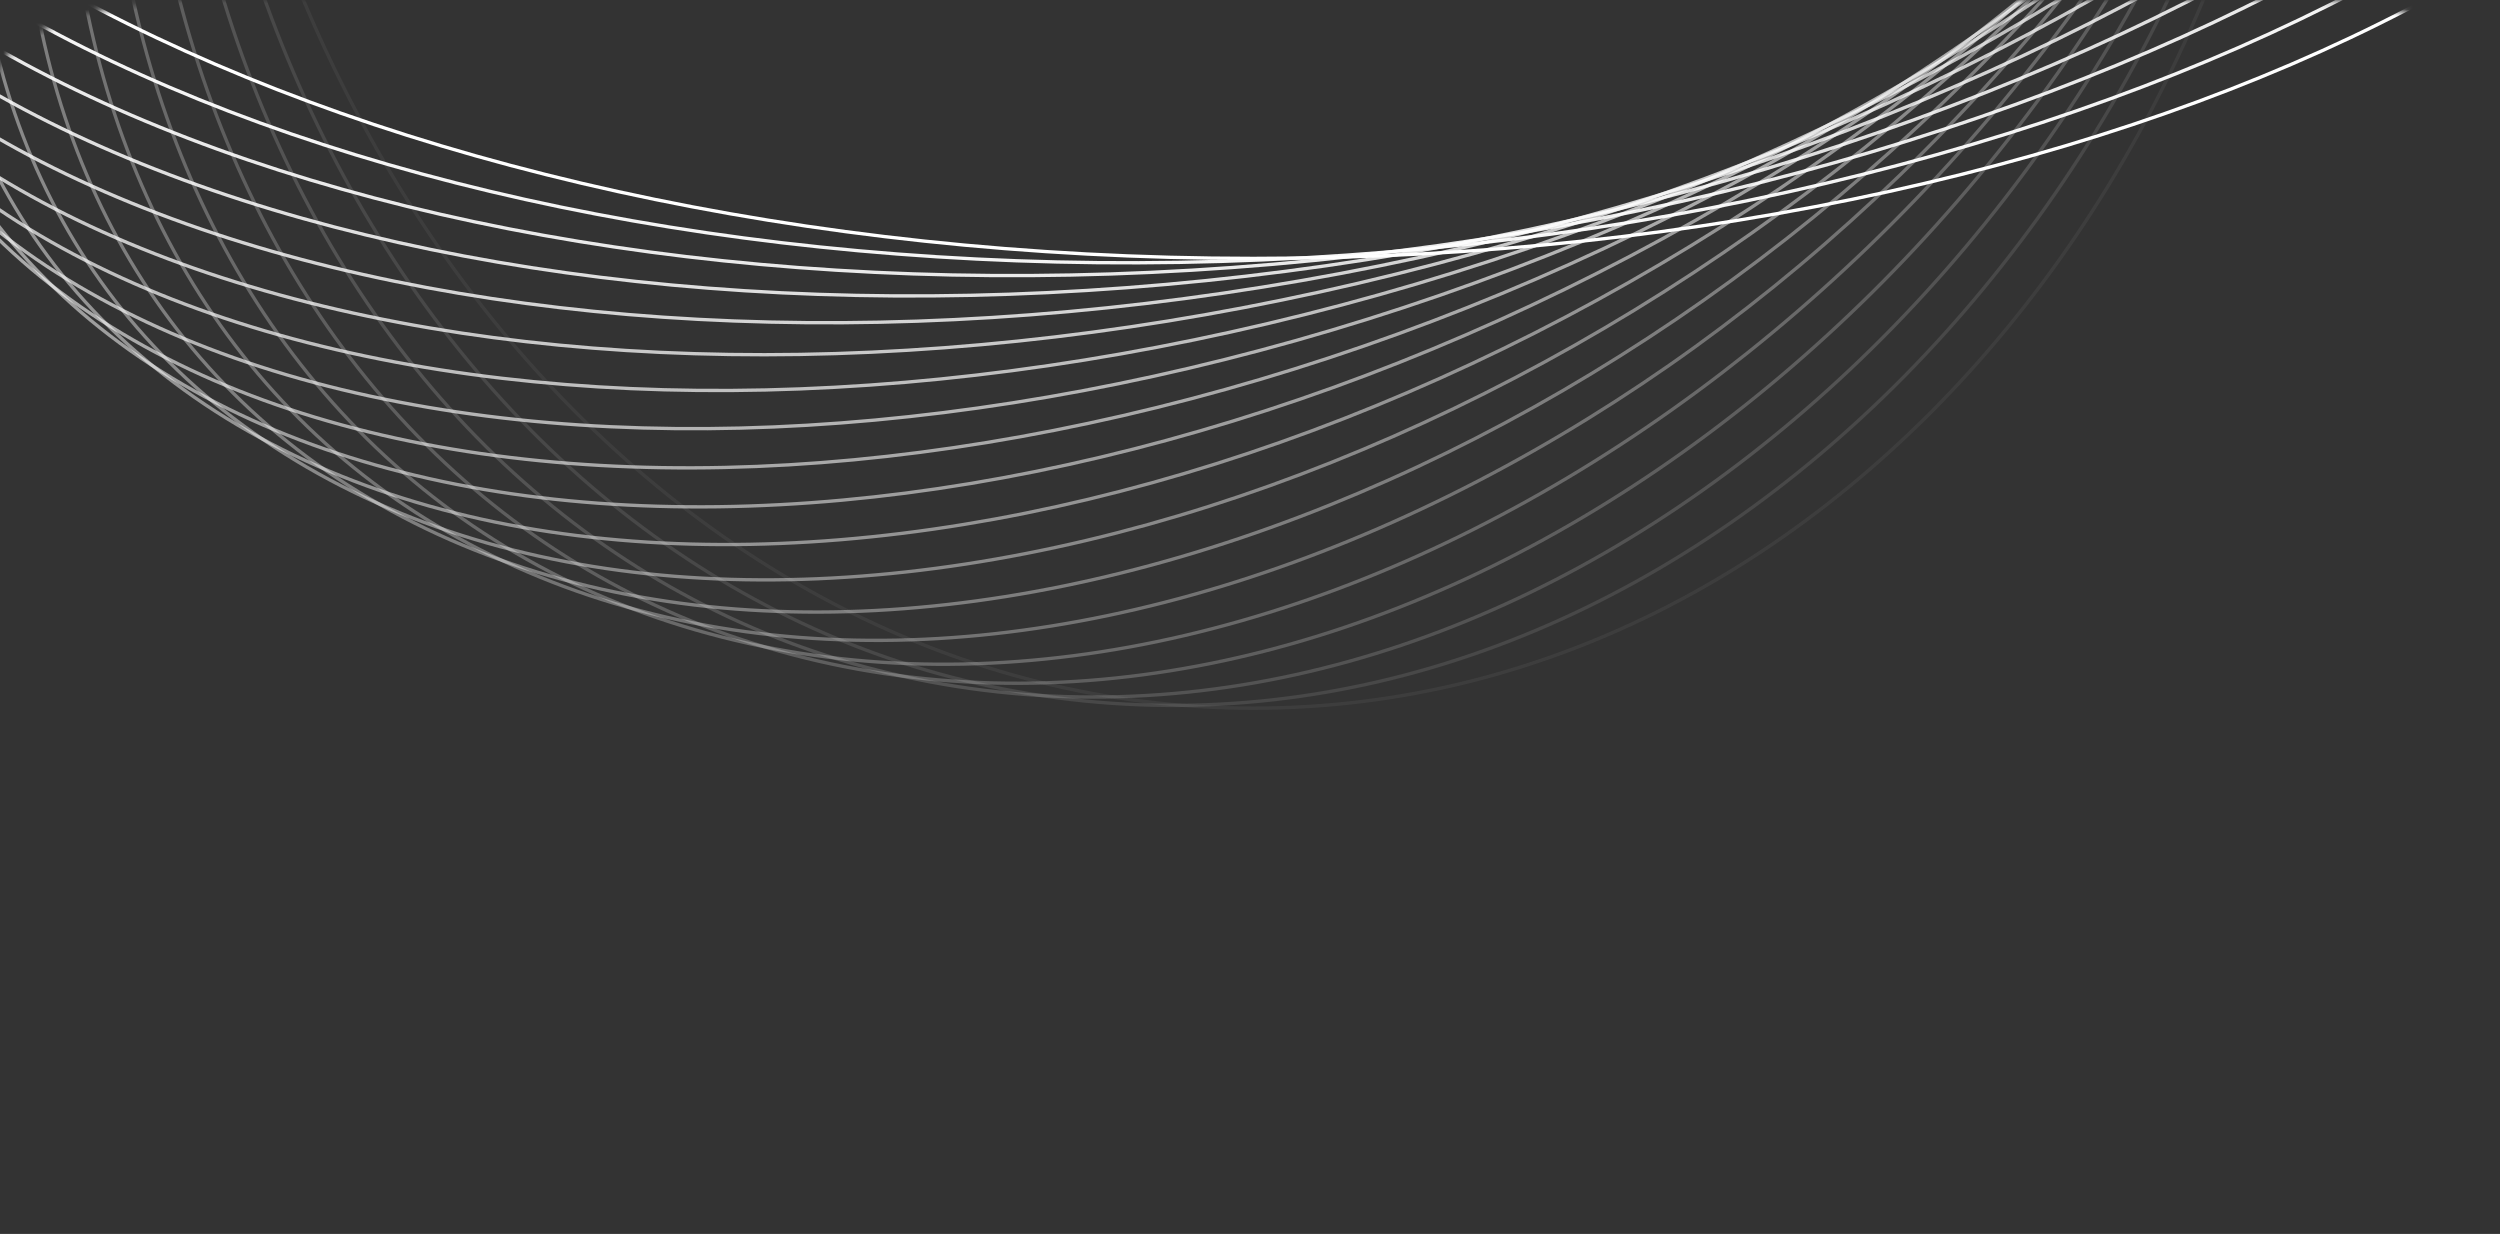 <svg width="389" height="192" viewBox="0 0 389 192" fill="none" xmlns="http://www.w3.org/2000/svg">
<rect x="0" y="0" width="389" height="192" fill="#333333" stroke="none"/>
<mask id="mask0_4_3860" style="mask-type:alpha" maskUnits="userSpaceOnUse" x="-1" y="0" width="391" height="192">
<path d="M-1 13.704C-1 6.135 13.005 0 30.28 0H358.72C375.995 0 390 6.135 390 13.704V191.851H-1V13.704Z" fill="#1B47C3"/>
</mask>
<g mask="url(#mask0_4_3860)">
<g style="mix-blend-mode:soft-light">
<path opacity="0.053" d="M195.021 -293.895C286.601 -293.895 360.925 -203.487 360.925 -91.85C360.925 19.787 286.601 110.195 195.021 110.195C103.44 110.195 29.117 19.787 29.117 -91.85C29.117 -203.487 103.44 -293.895 195.021 -293.895Z" stroke="white" stroke-width="0.521"/>
<path opacity="0.105" d="M217.134 -293.127C308.365 -286.771 372.511 -191.549 360.293 -80.336C348.074 30.876 264.138 115.782 172.907 109.426C81.676 103.07 17.53 7.848 29.749 -103.365C41.967 -214.578 125.904 -299.483 217.134 -293.127Z" stroke="white" stroke-width="0.521"/>
<path opacity="0.158" d="M239.081 -290.83C329.266 -278.167 382.748 -178.857 358.403 -68.912C334.058 41.033 241.147 119.788 150.962 107.125C60.777 94.462 7.295 -4.848 31.64 -114.793C55.985 -224.738 148.896 -303.493 239.081 -290.83Z" stroke="white" stroke-width="0.521"/>
<path opacity="0.211" d="M260.692 -287.016C349.143 -268.144 391.556 -165.502 355.268 -57.659C318.981 50.183 217.801 122.186 129.35 103.313C40.899 84.44 -1.514 -18.202 34.773 -126.044C71.061 -233.886 172.24 -305.889 260.692 -287.016Z" stroke="white" stroke-width="0.521"/>
<path opacity="0.263" d="M281.804 -281.72C367.846 -256.782 398.87 -151.589 350.914 -46.669C302.958 58.251 194.28 122.953 108.238 98.015C22.196 73.077 -8.828 -32.116 39.128 -137.036C87.084 -241.956 195.761 -306.658 281.804 -281.72Z" stroke="white" stroke-width="0.521"/>
<path opacity="0.316" d="M302.257 -274.978C343.75 -259.571 369.342 -225.14 377.155 -181.896C384.967 -138.652 374.996 -86.609 345.373 -36.023C315.75 14.564 272.095 54.099 225.473 77.13C178.851 100.161 129.278 106.681 87.786 91.274C46.293 75.866 20.701 41.435 12.888 -1.809C5.075 -45.053 15.047 -97.095 44.67 -147.682C74.292 -198.268 117.947 -237.804 164.57 -260.834C211.192 -283.865 260.764 -290.385 302.257 -274.978Z" stroke="white" stroke-width="0.521"/>
<path opacity="0.368" d="M321.895 -266.841C361.538 -248.615 383.265 -212.541 386.315 -168.918C389.366 -125.296 373.735 -74.141 338.687 -25.8C303.639 22.54 255.821 58.897 206.854 78.605C157.886 98.313 107.791 101.366 68.148 83.14C28.504 64.914 6.777 28.84 3.727 -14.783C0.677 -58.406 16.307 -109.561 51.355 -157.901C86.404 -206.242 134.222 -242.598 183.189 -262.306C232.156 -282.014 282.251 -285.067 321.895 -266.841Z" stroke="white" stroke-width="0.521"/>
<path opacity="0.421" d="M340.568 -257.375C378.061 -236.47 395.758 -199.029 394.022 -155.358C392.286 -111.688 371.115 -61.811 330.907 -16.085C290.699 29.642 239.082 62.543 188.143 78.778C137.203 95.013 86.967 94.576 49.474 73.671C11.981 52.765 -5.716 15.324 -3.979 -28.346C-2.243 -72.016 18.927 -121.894 59.135 -167.62C99.343 -213.347 150.96 -246.247 201.899 -262.482C252.839 -278.718 303.075 -278.281 340.568 -257.375Z" stroke="white" stroke-width="0.521"/>
<path opacity="0.474" d="M358.135 -246.645C393.192 -223.22 406.725 -184.697 400.216 -141.311C393.706 -97.926 367.156 -49.705 322.094 -6.941C277.033 35.822 222.008 65.017 169.484 77.655C116.958 90.294 66.966 86.371 31.909 62.946C-3.148 39.522 -16.681 0.998 -10.172 -42.388C-3.662 -85.773 22.888 -133.993 67.949 -176.757C113.011 -219.521 168.036 -248.716 220.56 -261.354C273.085 -273.993 323.078 -270.069 358.135 -246.645Z" stroke="white" stroke-width="0.521"/>
<path opacity="0.526" d="M374.46 -234.742C406.814 -208.978 416.082 -169.665 404.848 -126.894C393.615 -84.124 361.887 -37.928 312.313 1.548C262.74 41.023 204.727 66.289 151.018 75.234C97.306 84.18 47.937 76.8 15.583 51.036C-16.772 25.272 -26.039 -14.041 -14.805 -56.813C-3.572 -99.582 28.156 -145.779 77.729 -185.254C127.302 -224.73 185.316 -249.995 239.025 -258.94C292.737 -267.886 342.106 -260.506 374.46 -234.742Z" stroke="white" stroke-width="0.521"/>
<path opacity="0.579" d="M389.42 -221.747C418.826 -193.84 423.758 -154.037 407.885 -112.205C392.013 -70.377 355.348 -26.556 301.64 9.33C247.933 45.216 187.373 66.36 132.887 71.544C78.397 76.728 30.028 65.949 0.622 38.042C-28.784 10.135 -33.716 -29.668 -17.843 -71.5C-1.971 -113.328 34.694 -157.149 88.402 -193.035C142.109 -228.921 202.669 -250.065 257.155 -255.249C311.645 -260.433 360.014 -249.654 389.42 -221.747Z" stroke="white" stroke-width="0.521"/>
<path opacity="0.632" d="M402.902 -207.761C429.137 -177.925 429.696 -137.934 409.304 -97.361C388.913 -56.792 347.59 -15.681 290.157 16.343C232.724 48.366 170.078 65.227 115.23 66.61C60.377 67.993 13.376 53.896 -12.859 24.06C-39.094 -5.776 -39.654 -45.767 -19.261 -86.341C1.13 -126.909 42.453 -168.02 99.885 -200.044C157.318 -232.068 219.965 -248.928 274.812 -250.311C329.666 -251.694 376.667 -237.597 402.902 -207.761Z" stroke="white" stroke-width="0.521"/>
<path opacity="0.684" d="M414.801 -192.894C437.666 -161.356 433.85 -121.481 409.093 -82.475C384.339 -43.474 338.672 -5.386 277.95 22.53C217.229 50.447 152.973 62.896 98.181 60.467C43.382 58.037 -1.893 40.731 -24.758 9.194C-47.624 -22.344 -43.808 -62.219 -19.05 -101.225C5.704 -140.226 51.371 -178.314 112.092 -206.23C172.813 -234.147 237.069 -246.596 291.861 -244.167C346.661 -241.737 391.935 -224.431 414.801 -192.894Z" stroke="white" stroke-width="0.521"/>
<path opacity="0.737" d="M425.027 -177.259C444.351 -144.26 436.188 -104.803 407.254 -67.661C378.325 -30.526 328.661 4.248 265.114 27.845C201.566 51.442 136.191 59.385 81.871 53.161C27.543 46.937 -15.661 26.555 -34.984 -6.444C-54.308 -39.443 -46.145 -78.9 -17.211 -116.041C11.718 -153.177 61.381 -187.951 124.929 -211.548C188.477 -235.145 253.852 -243.087 308.171 -236.864C362.5 -230.64 405.704 -210.257 425.027 -177.259Z" stroke="white" stroke-width="0.521"/>
<path opacity="0.789" d="M433.503 -160.971C449.139 -126.763 436.692 -88.024 403.801 -53.03C370.917 -18.043 317.635 13.153 251.745 32.25C185.855 51.347 119.857 54.723 66.425 44.753C12.981 34.782 -27.824 11.477 -43.459 -22.732C-59.095 -56.94 -46.648 -95.679 -13.757 -130.673C19.127 -165.66 72.409 -196.856 138.299 -215.953C204.189 -235.05 270.186 -238.426 323.619 -228.456C377.063 -218.485 417.867 -195.18 433.503 -160.971Z" stroke="white" stroke-width="0.521"/>
<path opacity="0.842" d="M440.163 -144.157C451.994 -108.998 435.357 -71.272 398.759 -38.692C362.17 -6.12 305.676 21.26 237.945 35.712C170.214 50.164 104.097 48.946 51.958 35.306C-0.193 21.662 -38.289 -4.386 -50.12 -39.545C-61.95 -74.704 -45.314 -112.43 -8.716 -145.01C27.873 -177.582 84.368 -204.962 152.098 -219.414C219.829 -233.865 285.946 -232.647 338.085 -219.007C390.237 -205.364 428.333 -179.316 440.163 -144.157Z" stroke="white" stroke-width="0.521"/>
<path opacity="0.895" d="M444.957 -126.946C452.894 -91.103 432.194 -54.676 392.168 -24.759C352.152 5.15 292.875 28.506 223.82 38.202C154.764 47.898 89.031 42.096 38.582 24.889C-11.879 7.677 -46.977 -20.916 -54.913 -56.758C-62.85 -92.601 -42.15 -129.028 -2.124 -158.945C37.892 -188.855 97.169 -212.21 166.224 -221.906C235.28 -231.602 301.013 -225.8 351.462 -208.593C401.923 -191.381 437.021 -162.788 444.957 -126.946Z" stroke="white" stroke-width="0.521"/>
<path opacity="0.947" d="M447.848 -109.466C451.831 -73.211 427.224 -38.359 384.076 -11.333C340.938 15.685 279.33 34.838 209.475 39.704C139.621 44.571 74.772 34.228 26.398 13.585C-21.988 -7.063 -53.821 -37.983 -57.804 -74.238C-61.788 -110.493 -37.181 -145.344 5.968 -172.37C49.105 -199.389 110.713 -218.541 180.568 -223.408C250.423 -228.274 315.271 -217.932 363.645 -197.289C412.032 -176.64 443.865 -145.72 447.848 -109.466Z" stroke="white" stroke-width="0.521"/>
<path d="M448.814 -91.851C448.814 -55.459 420.486 -22.448 374.543 1.481C328.613 25.403 265.143 40.207 195.021 40.207C124.9 40.207 61.429 25.403 15.499 1.481C-30.444 -22.448 -58.771 -55.459 -58.771 -91.851C-58.771 -128.244 -30.444 -161.255 15.499 -185.184C61.429 -209.105 124.9 -223.909 195.021 -223.909C265.143 -223.909 328.613 -209.105 374.543 -185.184C420.486 -161.255 448.814 -128.244 448.814 -91.851Z" stroke="white" stroke-width="0.521"/>
</g>
</g>
</svg>
